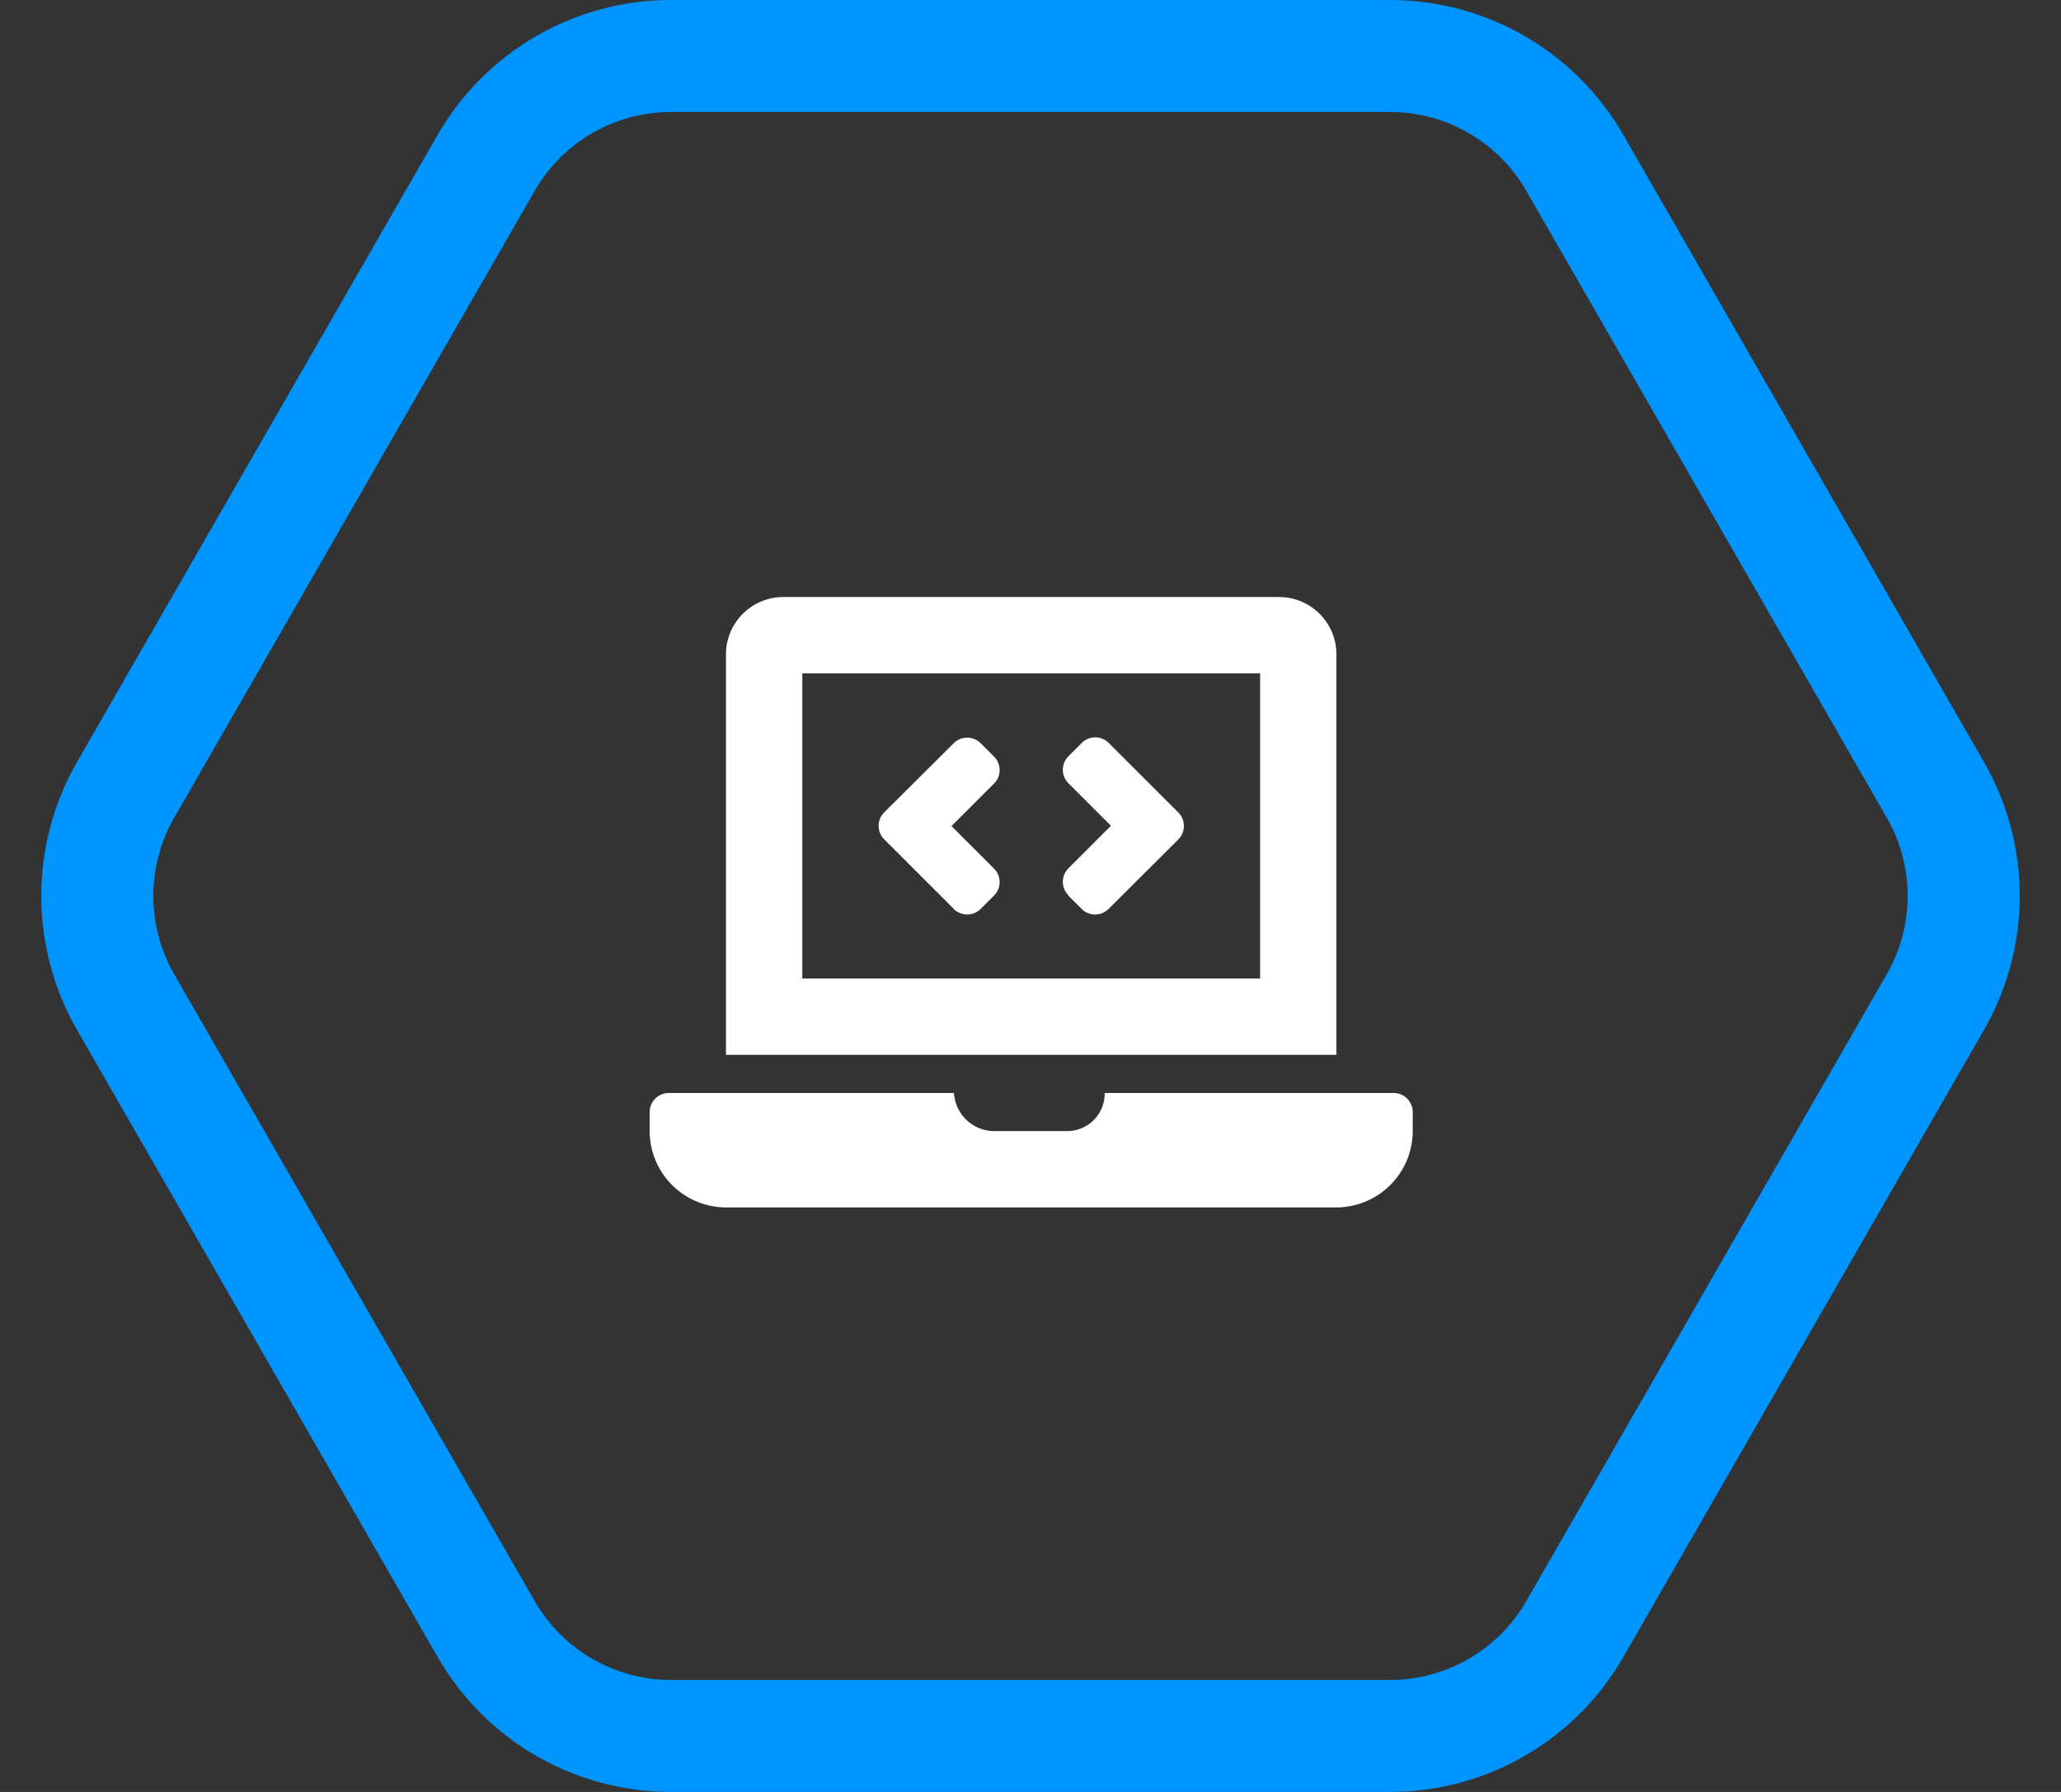 <svg xmlns="http://www.w3.org/2000/svg" width="92" height="80" viewBox="0 0 92 80">
  <rect x="0" y="0" width="92" height="80" fill="#333333" stroke="none"/>
  <g id="Grupo_137" data-name="Grupo 137" transform="translate(-259 -2159)">
    <path id="Icon_awesome-laptop-code" data-name="Icon awesome-laptop-code" d="M13.574,13.926a.852.852,0,0,0,1.2,0l.6-.6a.852.852,0,0,0,0-1.2l-1.9-1.9,1.9-1.9a.852.852,0,0,0,0-1.2l-.6-.6a.852.852,0,0,0-1.2,0L10.468,9.616a.852.852,0,0,0,0,1.2l3.106,3.105Zm5.11-.6.6.6a.852.852,0,0,0,1.2,0L23.6,10.821a.852.852,0,0,0,0-1.2L20.49,6.512a.852.852,0,0,0-1.2,0l-.6.6a.852.852,0,0,0,0,1.2l1.9,1.9-1.9,1.9a.852.852,0,0,0,0,1.2Zm14.528,8.817h-12.9a1.678,1.678,0,0,1-1.743,1.7H15.328a1.807,1.807,0,0,1-1.744-1.7H.852A.854.854,0,0,0,0,22.993v.852a3.416,3.416,0,0,0,3.406,3.406h27.25a3.416,3.416,0,0,0,3.406-3.406v-.852A.854.854,0,0,0,33.212,22.141ZM30.657,2.555A2.562,2.562,0,0,0,28.1,0H5.961A2.562,2.562,0,0,0,3.406,2.555V20.438h27.25ZM27.25,17.032H6.813V3.406H27.25Z" transform="translate(288 2185.654)" fill="#fff"/>
    <g id="Polígono_6" data-name="Polígono 6" transform="translate(259 2159)" fill="none">
      <path d="M62.058,0a12,12,0,0,1,10.4,6.018l16.1,28a12,12,0,0,1,0,11.963l-16.1,28A12,12,0,0,1,62.058,80H29.942a12,12,0,0,1-10.4-6.018l-16.1-28a12,12,0,0,1,0-11.963l16.1-28A12,12,0,0,1,29.942,0Z" stroke="none"/>
      <path d="M 29.942 5 C 27.444 5 25.119 6.345 23.874 8.511 L 7.774 36.511 C 6.536 38.663 6.536 41.337 7.774 43.489 L 23.874 71.489 C 25.119 73.655 27.444 75 29.942 75 L 62.058 75 C 64.556 75 66.881 73.655 68.126 71.489 L 84.226 43.489 C 85.464 41.337 85.464 38.663 84.226 36.511 L 68.126 8.511 C 66.881 6.345 64.556 5 62.058 5 L 29.942 5 M 29.942 0 L 62.058 0 C 66.352 0 70.32 2.295 72.461 6.018 L 88.561 34.018 C 90.69 37.722 90.69 42.278 88.561 45.982 L 72.461 73.982 C 70.32 77.705 66.352 80 62.058 80 L 29.942 80 C 25.648 80 21.68 77.705 19.539 73.982 L 3.439 45.982 C 1.31 42.278 1.31 37.722 3.439 34.018 L 19.539 6.018 C 21.68 2.295 25.648 0 29.942 0 Z" stroke="none" fill="#0094ff"/>
    </g>
  </g>
</svg>
